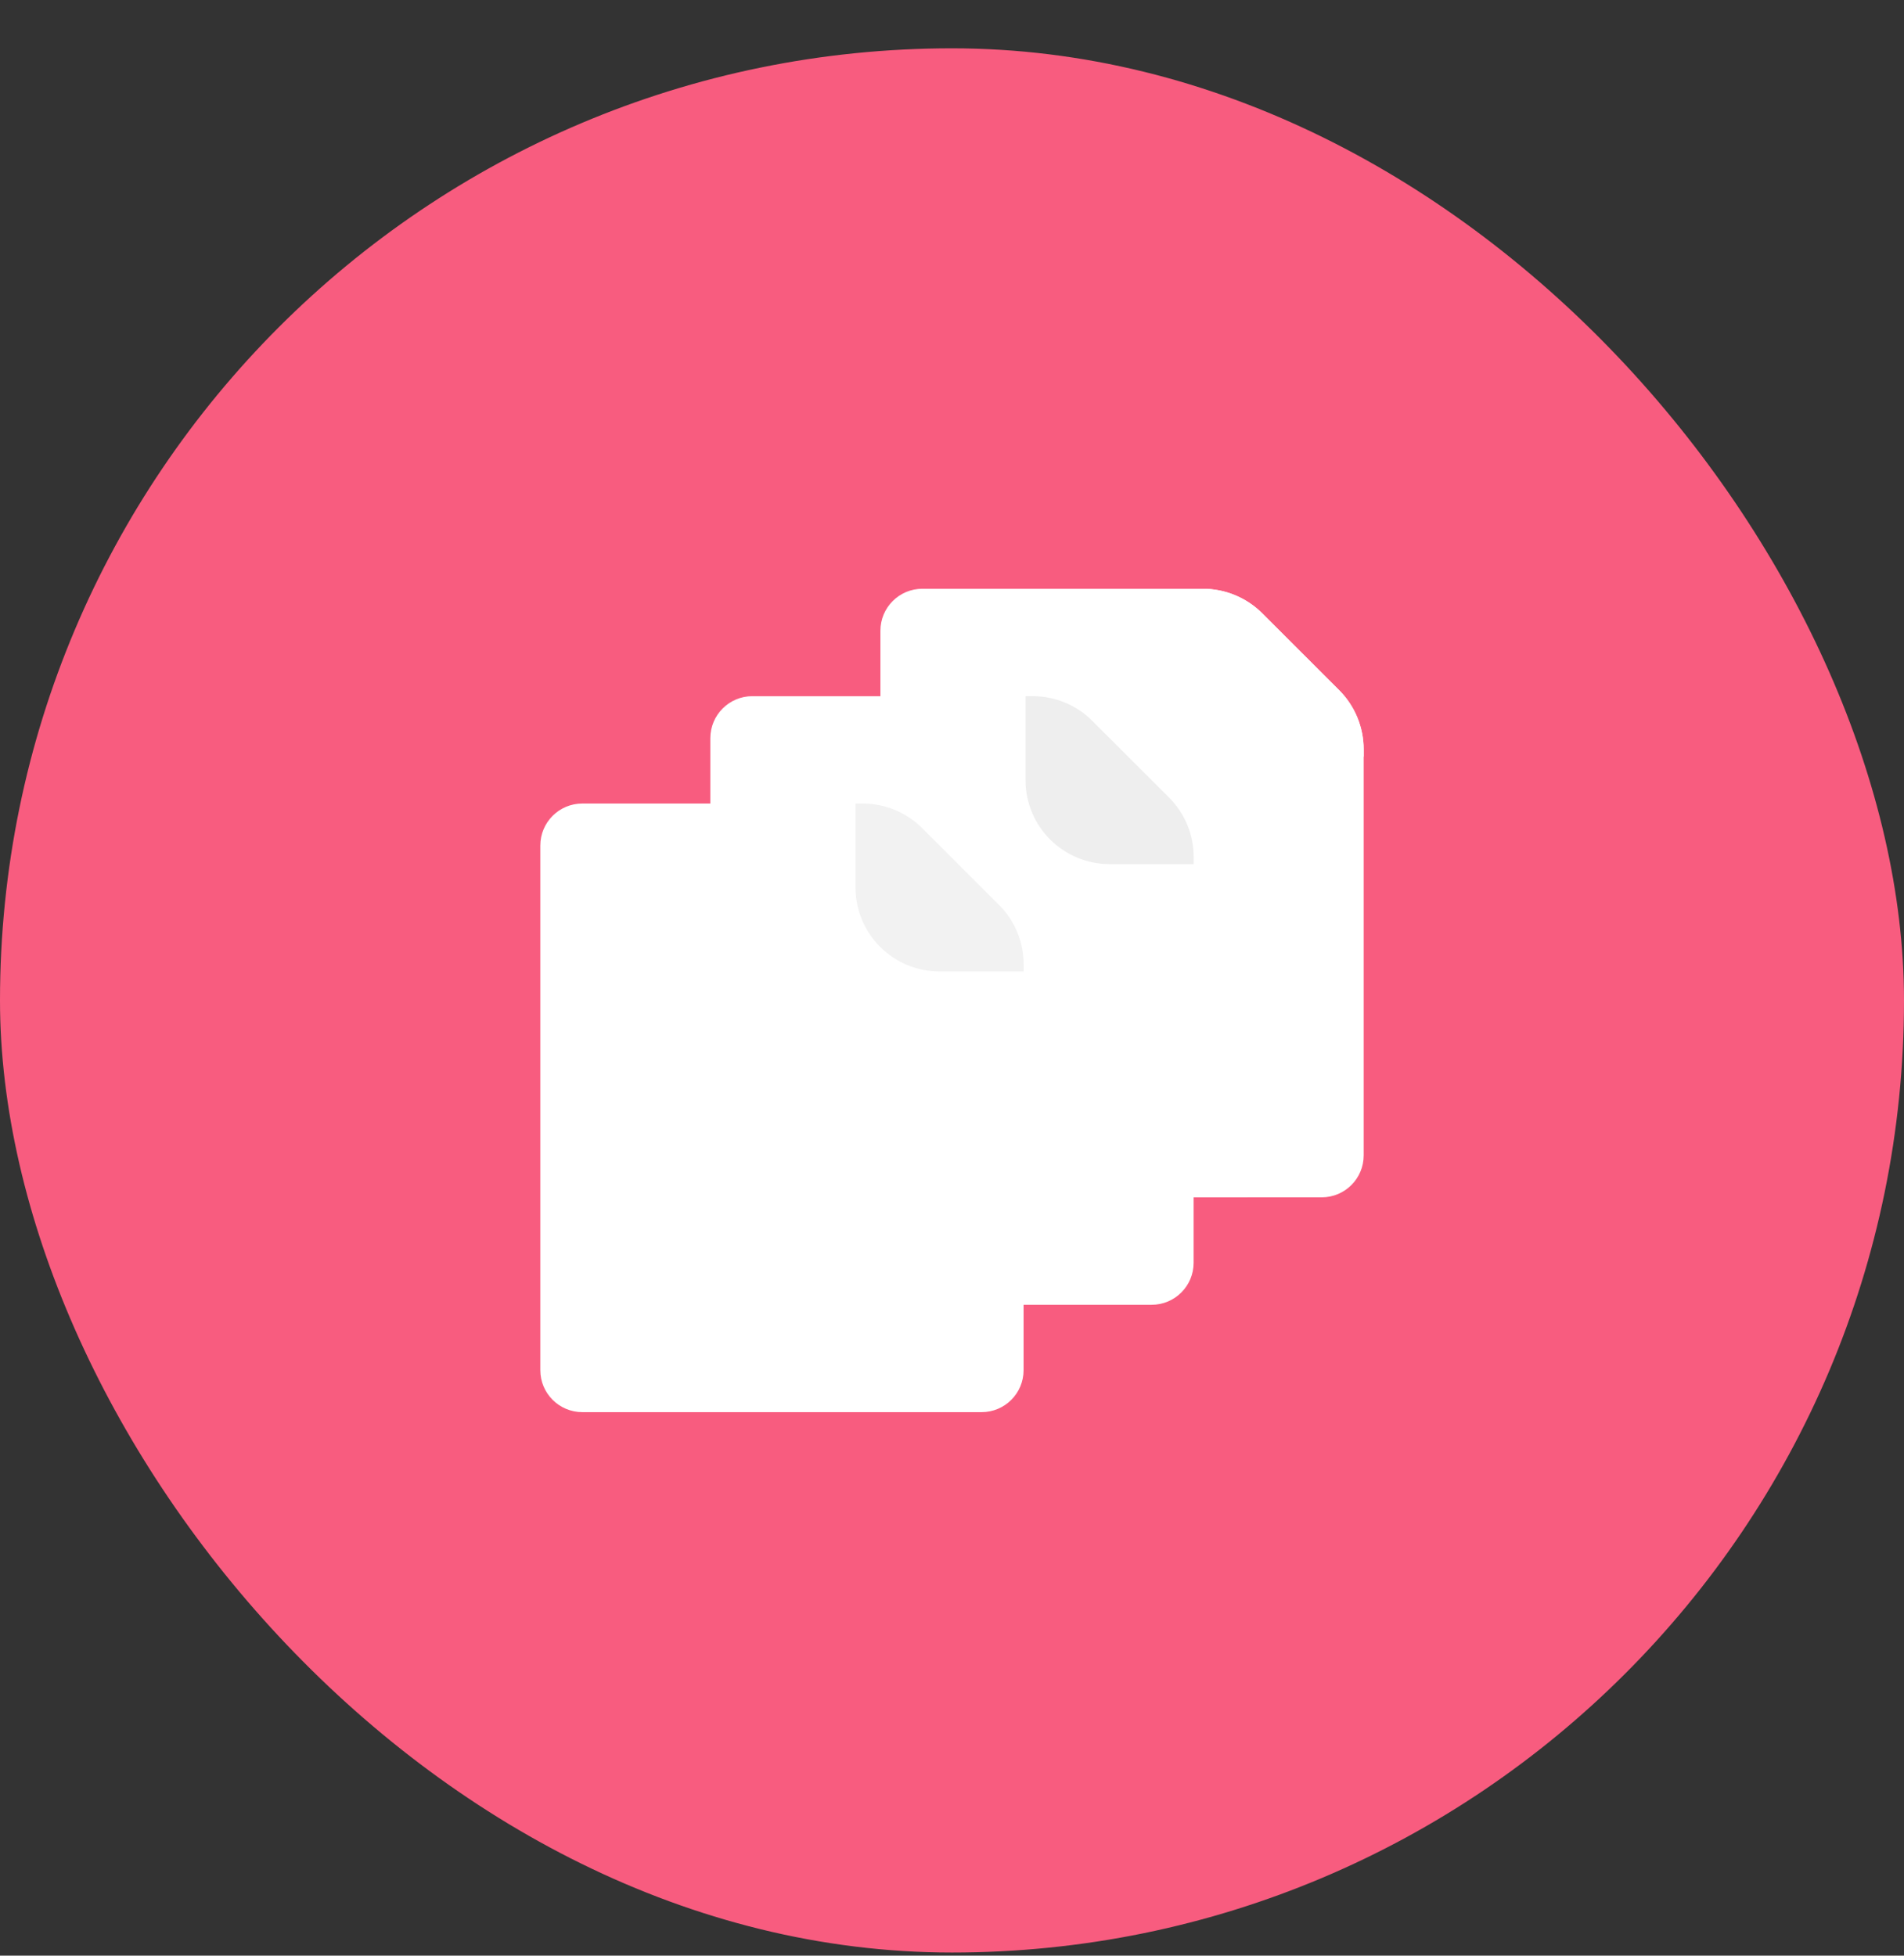 <svg width="37" height="38" viewBox="0 0 37 38" fill="none" xmlns="http://www.w3.org/2000/svg">
<rect x="0" y="0" width="37" height="38" fill="#333333" stroke="none"/>
<rect y="0.939" width="37" height="37" rx="18.5" fill="#F85C7F"/>
<g clip-path="url(#clip0_1928_126768)">
<path d="M24.529 11.917L26.022 13.409C26.328 13.714 26.5 14.129 26.5 14.562V22.45C26.5 22.9 26.135 23.265 25.684 23.265H17.925C17.474 23.265 17.109 22.9 17.109 22.45V12.255C17.109 11.805 17.474 11.44 17.925 11.44H23.374C23.807 11.44 24.222 11.611 24.529 11.917Z" fill="white"/>
<path d="M23.234 13.071V11.44H23.374C23.807 11.44 24.223 11.611 24.529 11.917L26.022 13.409C26.328 13.714 26.5 14.129 26.5 14.562V14.702H24.867C23.965 14.702 23.234 13.972 23.234 13.071Z" fill="white"/>
<path d="M23.58 17.121L24.239 23.266H23.195V16.775C23.393 16.775 23.559 16.924 23.58 17.121Z" fill="white"/>
<path d="M21.224 14.005L22.717 15.496C23.023 15.802 23.195 16.217 23.195 16.65V24.538C23.195 24.988 22.83 25.353 22.379 25.353H14.621C14.17 25.353 13.804 24.988 13.804 24.538V14.343C13.804 13.893 14.17 13.527 14.621 13.527H20.069C20.502 13.527 20.918 13.699 21.224 14.005Z" fill="white"/>
<path d="M19.929 15.159V13.527H20.069C20.503 13.527 20.918 13.699 21.224 14.005L22.717 15.496C23.024 15.802 23.196 16.217 23.196 16.65V16.79H21.562C20.66 16.79 19.929 16.059 19.929 15.159Z" fill="#EEEEEE"/>
<path d="M20.276 19.207L20.935 25.352H19.891V18.861C20.089 18.861 20.255 19.011 20.276 19.207Z" fill="white"/>
<path d="M17.92 16.091L19.413 17.582C19.719 17.888 19.891 18.303 19.891 18.736V26.624C19.891 27.074 19.526 27.439 19.075 27.439H11.317C10.866 27.439 10.5 27.074 10.5 26.624V16.429C10.5 15.978 10.866 15.613 11.317 15.613H16.765C17.198 15.613 17.613 15.785 17.92 16.091Z" fill="white"/>
<path d="M16.625 17.244V15.613H16.765C17.198 15.613 17.614 15.785 17.92 16.091L19.413 17.582C19.72 17.888 19.892 18.303 19.892 18.736V18.876H18.258C17.356 18.876 16.625 18.145 16.625 17.244Z" fill="#F2F2F2"/>
<path d="M15.597 24.629C15.398 24.828 15.076 24.828 14.877 24.629L13.869 23.621C13.67 23.422 13.67 23.1 13.869 22.901C14.068 22.702 14.39 22.702 14.589 22.901L15.597 23.909C15.796 24.108 15.796 24.43 15.597 24.629Z" fill="white"/>
<path d="M16.605 24.197C16.406 24.396 16.084 24.396 15.885 24.197L13.725 22.037C13.526 21.838 13.526 21.516 13.725 21.317C13.924 21.118 14.246 21.118 14.445 21.317L16.605 23.477C16.804 23.676 16.804 23.998 16.605 24.197Z" fill="white"/>
<path d="M16.749 22.9C16.55 23.099 16.228 23.099 16.029 22.9L13.869 20.74C13.67 20.541 13.67 20.219 13.869 20.02C14.068 19.821 14.39 19.821 14.589 20.02L16.749 22.18C16.948 22.379 16.948 22.701 16.749 22.9Z" fill="white"/>
<path d="M16.605 21.317C16.406 21.515 16.084 21.515 15.885 21.317L14.877 20.309C14.678 20.11 14.678 19.787 14.877 19.589C15.076 19.39 15.398 19.39 15.597 19.589L16.605 20.597C16.804 20.796 16.804 21.118 16.605 21.317Z" fill="white"/>
<path d="M13.149 22.182C12.95 22.381 12.628 22.381 12.429 22.182C12.23 21.983 12.23 21.66 12.429 21.462C12.628 21.263 12.95 21.263 13.149 21.462C13.348 21.66 13.348 21.983 13.149 22.182Z" fill="white"/>
<path d="M18.045 22.756C17.847 22.955 17.524 22.955 17.325 22.756C17.127 22.557 17.127 22.235 17.325 22.036C17.524 21.837 17.847 21.837 18.045 22.036C18.244 22.235 18.244 22.557 18.045 22.756Z" fill="white"/>
</g>
<defs>
<clipPath id="clip0_1928_126768">
<rect width="16" height="16" fill="white" transform="translate(10.5 11.44)"/>
</clipPath>
</defs>
</svg>
